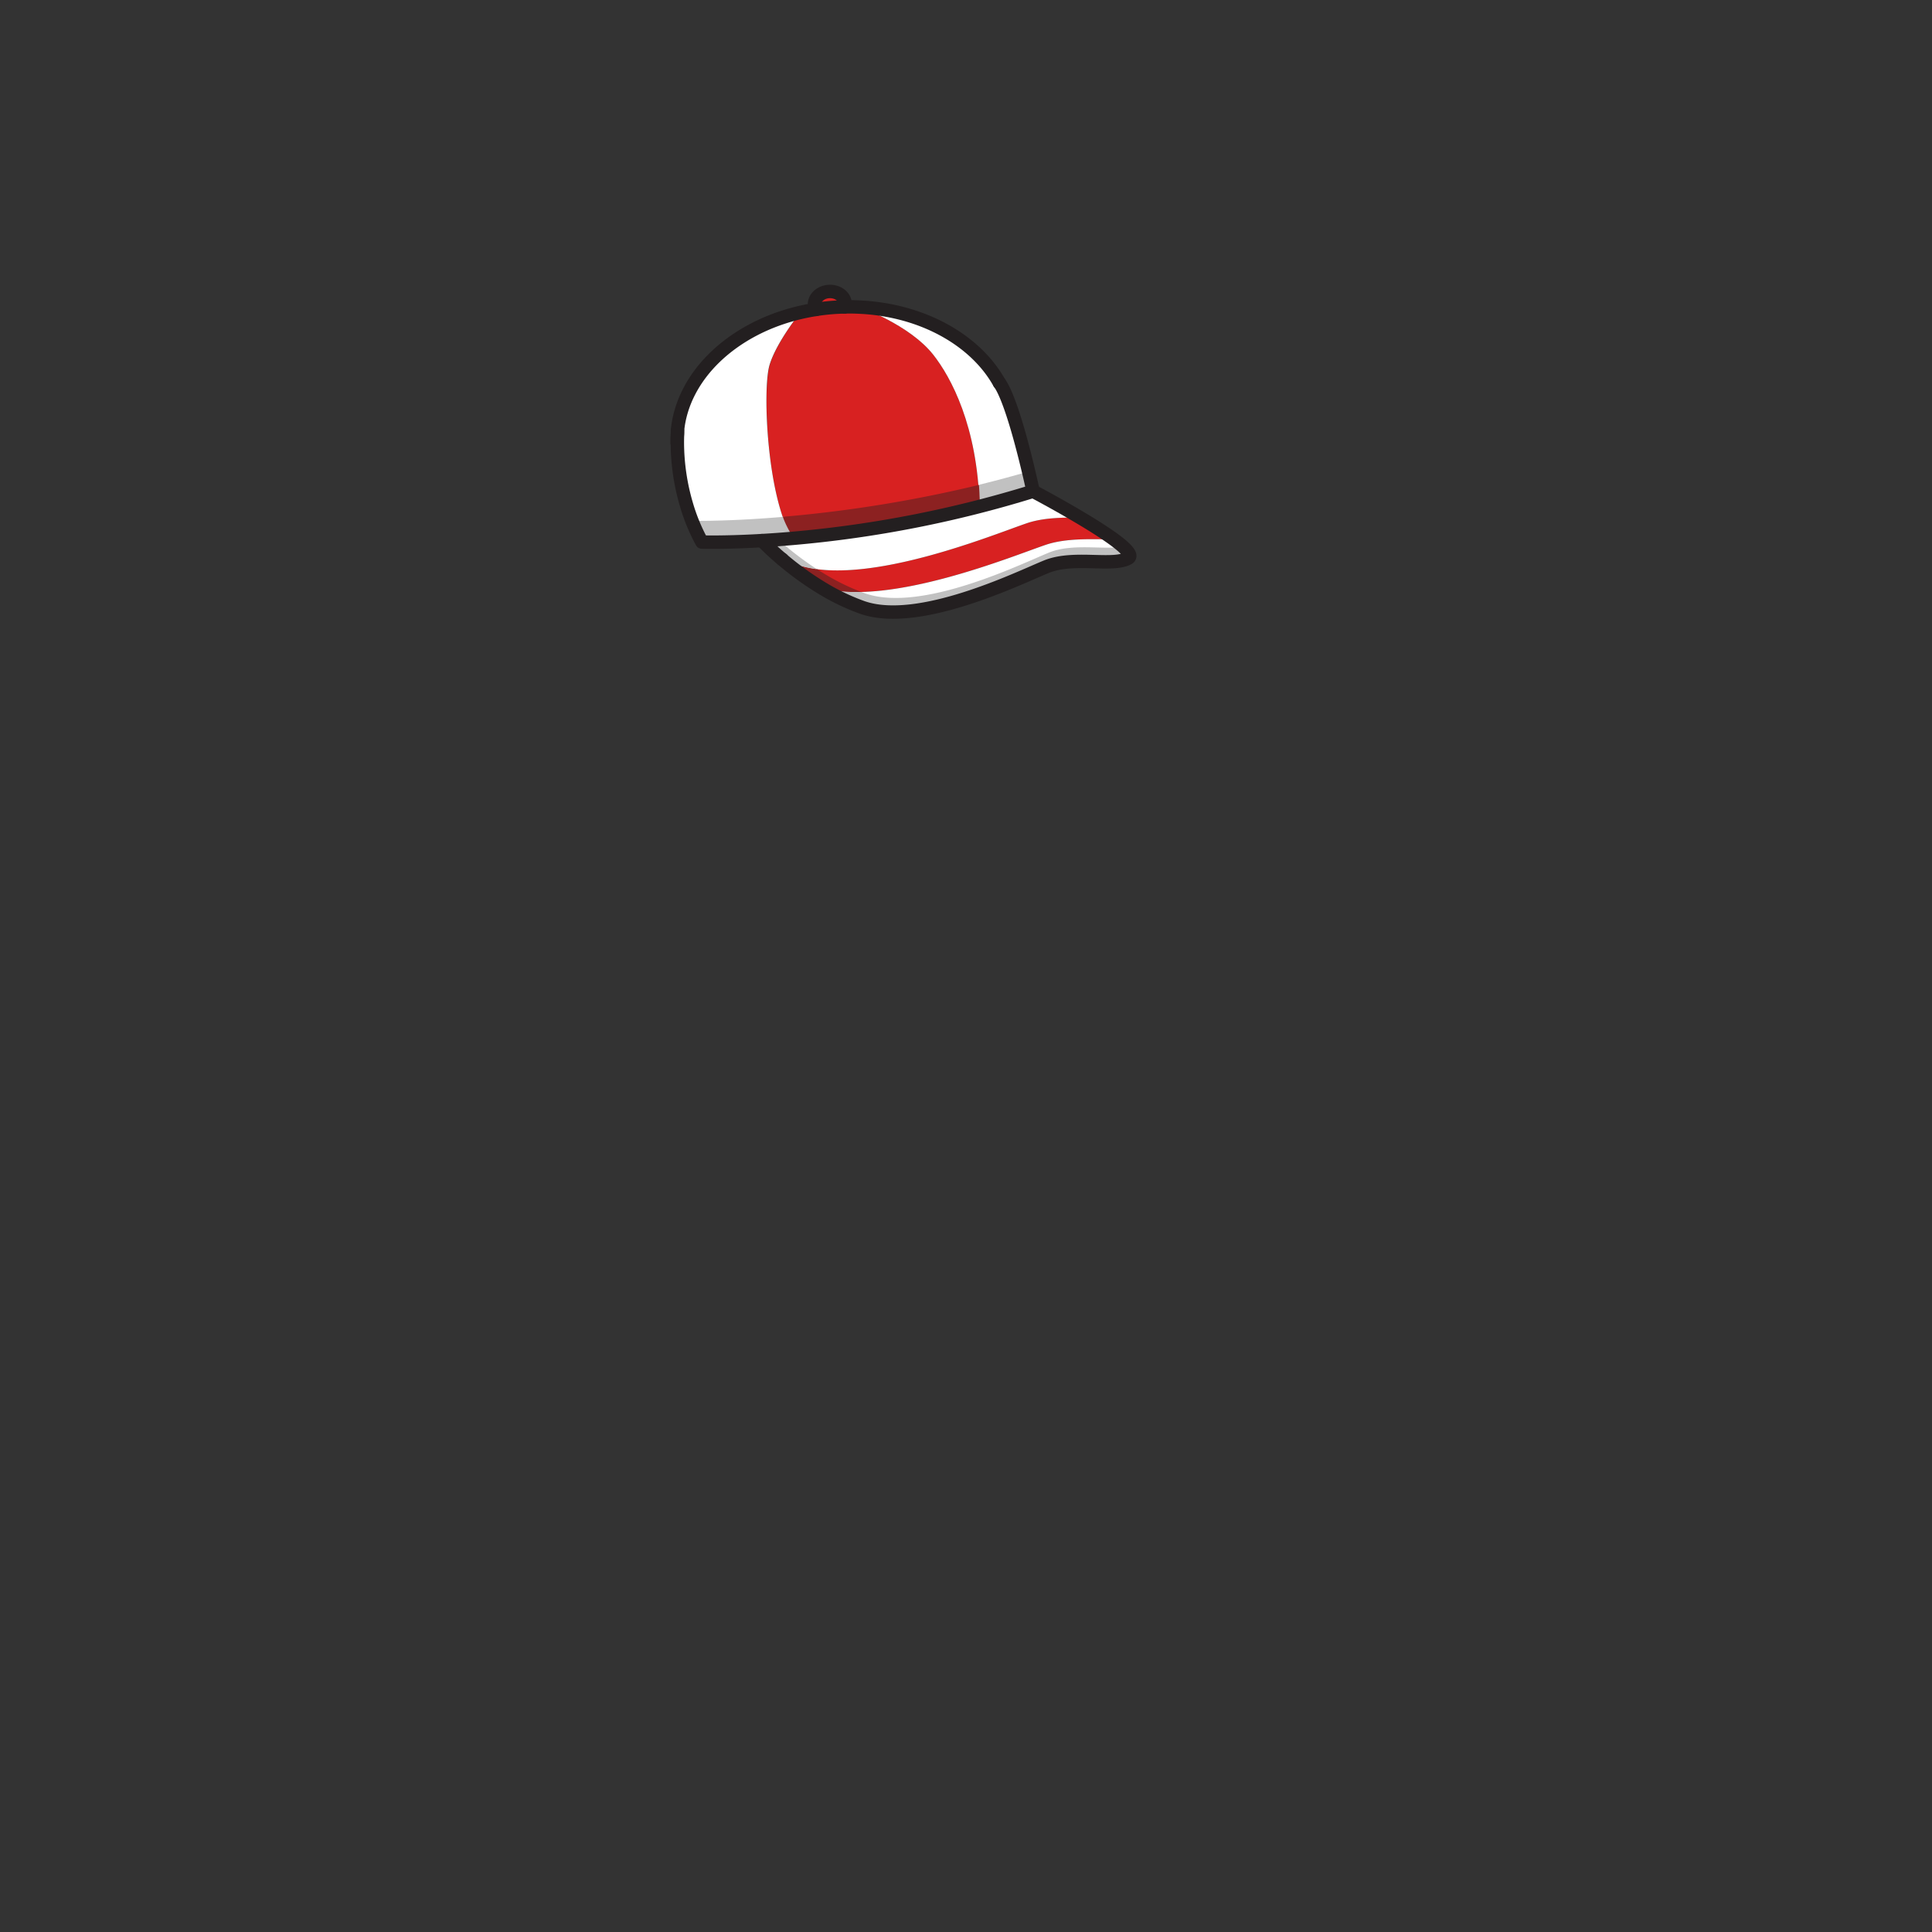 <svg id="HAT_ASSETS" data-name="HAT ASSETS" xmlns="http://www.w3.org/2000/svg" viewBox="0 0 1440 1440"><rect x="0" y="0" width="1440" height="1440" fill="#333333" stroke="none"/><g id="Baseball_Cap" data-name="Baseball Cap"><g id="Layer_96" data-name="Layer 96"><line x1="583.03" y1="416.9" x2="583.01" y2="416.9" style="fill:#fff"/><path d="M730.11,377.52a863.41,863.41,0,0,1-139.33,23.76C571.87,371.71,568.11,290.8,573.72,272c5.13-17.19,22.93-39.14,22.93-39.14,3.76-.88,7.61-1.62,11.51-2.23a163.36,163.36,0,0,1,16.76-1.73c1.53-.08,3-.13,4.56-.16,3.8-.08,7.55-.05,11.26.13,0,0,37.15,13.06,54.83,35.47C708.78,281.1,728.55,317.55,730.11,377.52Z" style="fill:#d82121"/><path d="M590.78,401.28h0c-8.21.72-15.8,1.24-22.71,1.65-5.57.33-10.69.56-15.32.73s-8.54.28-12.08.34c-11.29.2-17.54,0-17.54,0a139.93,139.93,0,0,1-11.4-27,165.07,165.07,0,0,1-7-46.93c0-2.34.06-4.29.11-5.75l0-.61a3,3,0,0,0,0-.42,2,2,0,0,0,0-.33,2,2,0,0,1,0-.34.34.34,0,0,0,0-.1v0a1,1,0,0,0,0-.17.32.32,0,0,1,0-.14,1.08,1.08,0,0,1,0-.18.33.33,0,0,1,0-.14,0,0,0,0,0,0,0v-.08a0,0,0,0,0,0,0s0-.07,0-.1a.32.32,0,0,1,0-.13.65.65,0,0,0,0-.14c0-.12,0-.18,0-.18,3.92-41.3,41.2-76.49,91.62-88.23,0,0-17.8,21.95-22.93,39.14C568.11,290.8,571.87,371.71,590.78,401.28Z" style="fill:#fff"/><path d="M504.71,330.12V330c0-1.93,0-3.84.11-5.75" style="fill:#fff"/><path d="M504.92,322.55a2,2,0,0,0,0,.34" style="fill:#fff"/><path d="M730.11,377.52c-1.56-60-21.33-96.42-34.54-113.17-17.68-22.41-54.83-35.47-54.83-35.47,46.71,2.19,86.45,24.52,104.26,56.53h0c6.29,8.88,13.37,33,18.39,52.63,4,15.48,6.64,28.1,6.64,28.1Q749.69,372.51,730.11,377.52Z" style="fill:#fff"/><path d="M590.78,398.28h0c-8.21.72-15.8,1.24-22.71,1.65-5.57.33-10.69.56-15.32.73s-8.54.28-12.08.34c-11.29.2-17.54,0-17.54,0a136.36,136.36,0,0,1-6.23-12.78c3.14,0,7.76,0,13.7-.1,3.75-.08,8-.19,12.77-.37s10.3-.44,16.19-.78c7.3-.42,15.33-1,24-1.71h0l.88-.08A71.09,71.09,0,0,0,590.78,398.28Z" style="fill:#c1c1c1"/><path d="M770,363.15q-20.34,6.36-39.92,11.37-.18-6.76-.65-13.12l1.41-.34q17.89-4.43,36.48-9.81C769,358.44,770,363.15,770,363.15Z" style="fill:#c1c1c1"/><path d="M505,321.28a2,2,0,0,0,0,.27" style="fill:#fff"/><path d="M505,321.68a.41.41,0,0,1,0,.11" style="fill:#fff"/><path d="M505,321.93c0,.14,0,.3,0,.49" style="fill:#fff"/><path d="M504.9,322.89c0,.1,0,.21,0,.33" style="fill:#fff"/><path d="M830.23,402c-16,0-35.39-1.19-50.87,4.08-24.59,8.37-114.93,45.64-166.5,32.35a229.35,229.35,0,0,1-29.1-20.9c4.39,1.59,8.9,3,13.51,4.35,51.28,14.5,143.25-23.47,168.1-31.92,12-4.1,26.39-4.31,39.69-4.18C814.13,391.18,823.29,396.93,830.23,402Z" style="fill:#d82121"/><path d="M841,416.1c-11.83,6.45-40.6-2-60.88,6.24s-95.33,45.33-137.49,30.36a165,165,0,0,1-29.73-14.26c51.57,13.29,141.91-24,166.5-32.35,15.48-5.27,34.92-4.11,50.87-4.08C839.3,408.64,844.58,414.12,841,416.1Z" style="fill:#fff"/><path d="M805.06,385.79c-13.3-.13-27.68.08-39.69,4.18-24.85,8.45-116.82,46.42-168.1,31.92-4.61-1.3-9.12-2.76-13.51-4.35l-.75-.64a193.45,193.45,0,0,1-15-14c6.91-.41,14.5-.93,22.71-1.65h0a863.41,863.41,0,0,0,139.33-23.76q19.54-5,39.92-11.37S787.38,375.27,805.06,385.79Z" style="fill:#fff"/><path d="M642,441.23c-10.48.26-20.34-.54-29.09-2.79a229.35,229.35,0,0,1-29.1-20.9c4.39,1.59,8.9,3,13.51,4.35a81.54,81.54,0,0,0,11.62,2.34c1.91,1.23,3.87,2.46,5.88,3.67A168.18,168.18,0,0,0,642,441.23Z" style="fill:#8c2121"/><path d="M841,416.1c-11.83,6.45-40.6-2-60.88,6.24s-95.33,45.33-137.49,30.36a165,165,0,0,1-29.73-14.26c8.75,2.25,18.61,3.05,29.09,2.79.84.32,1.7.63,2.55.93C686.66,457.13,761.71,420,782,411.8c17.48-7.09,41.27-1.8,55.08-4.34C841.62,411.54,843.52,414.7,841,416.1Z" style="fill:#c1c1c1"/><path d="M608.89,424.23a81.54,81.54,0,0,1-11.62-2.34c-4.61-1.3-9.12-2.76-13.51-4.35l-.75-.64a193.45,193.45,0,0,1-15-14c3.8-.23,7.81-.48,12-.79,1.47,1.31,3.09,2.73,4.84,4.21l.75.65A234,234,0,0,0,608.89,424.23Z" style="fill:#c1c1c1"/><path d="M629.48,228.75a7.83,7.83,0,0,0,.37-2.78c-.26-5.12-5.56-9-11.85-8.71s-11.16,4.74-10.9,9.86a7.46,7.46,0,0,0,1.06,3.52" style="fill:#d82121"/><path d="M730.3,374.55a876.75,876.75,0,0,1-140.45,23.76,70.46,70.46,0,0,1-6.39-13.13,978.1,978.1,0,0,0,146.19-23.75Q730.12,367.79,730.3,374.55Z" style="fill:#8c2121"/></g><g id="Layer_97" data-name="Layer 97"><line x1="583.03" y1="416.9" x2="583.01" y2="416.9" style="fill:none;stroke:#231f20;stroke-linecap:round;stroke-linejoin:round;stroke-width:10px"/><path d="M504.71,330.12V330c0-2.27,0-4.53.16-6.76a1.42,1.42,0,0,0,0-.35,4.92,4.92,0,0,1,.06-.64.22.22,0,0,1,0-.14,2,2,0,0,1,0-.35,1.32,1.32,0,0,1,0-.34c0-.21,0-.32,0-.32,3.92-41.3,41.2-76.49,91.63-88.23q5.64-1.32,11.5-2.23a160.33,160.33,0,0,1,16.76-1.73c1.53-.08,3-.13,4.56-.16,3.8-.09,7.55-.05,11.26.14,46.71,2.17,86.46,24.51,104.26,56.53" style="fill:none;stroke:#231f20;stroke-linecap:round;stroke-linejoin:round;stroke-width:10px"/><path d="M505,321.1s0,.06,0,.18a1.84,1.84,0,0,0,0,.26s0,.06,0,.1a0,0,0,0,1,0,0,2.36,2.36,0,0,1,0,.25c0,.15,0,.33,0,.53v.1a1.88,1.88,0,0,0,0,.34c0,.1,0,.21,0,.33a3,3,0,0,1,0,.42c-.07,1.52-.14,3.67-.14,6.36a165,165,0,0,0,7,46.92A140,140,0,0,0,523.12,404s6.25.22,17.54,0c3.54-.07,7.58-.17,12.08-.34,10.37-.39,23.2-1.1,38-2.38A855.38,855.38,0,0,0,770,366.15s-2.68-12.63-6.64-28.1c-5-19.6-12.1-43.76-18.39-52.63h0" style="fill:none;stroke:#231f20;stroke-linecap:round;stroke-linejoin:round;stroke-width:10px"/><path d="M770,366.15s17.35,9.12,35,19.64c9.07,5.38,18.23,11.14,25.17,16.21,9.07,6.64,14.35,12.12,10.73,14.1-11.83,6.44-40.6-2-60.88,6.24s-95.33,45.32-137.49,30.36a165,165,0,0,1-29.73-14.26,229.35,229.35,0,0,1-29.1-20.9l-.75-.65a191,191,0,0,1-15-13.94" style="fill:none;stroke:#231f20;stroke-linecap:round;stroke-linejoin:round;stroke-width:10px"/><path d="M629.48,228.75a7.83,7.83,0,0,0,.37-2.78c-.26-5.12-5.56-9-11.85-8.71s-11.16,4.74-10.9,9.86a7.46,7.46,0,0,0,1.06,3.52" style="fill:none;stroke:#231f20;stroke-linecap:round;stroke-linejoin:round;stroke-width:10px"/></g></g></svg>